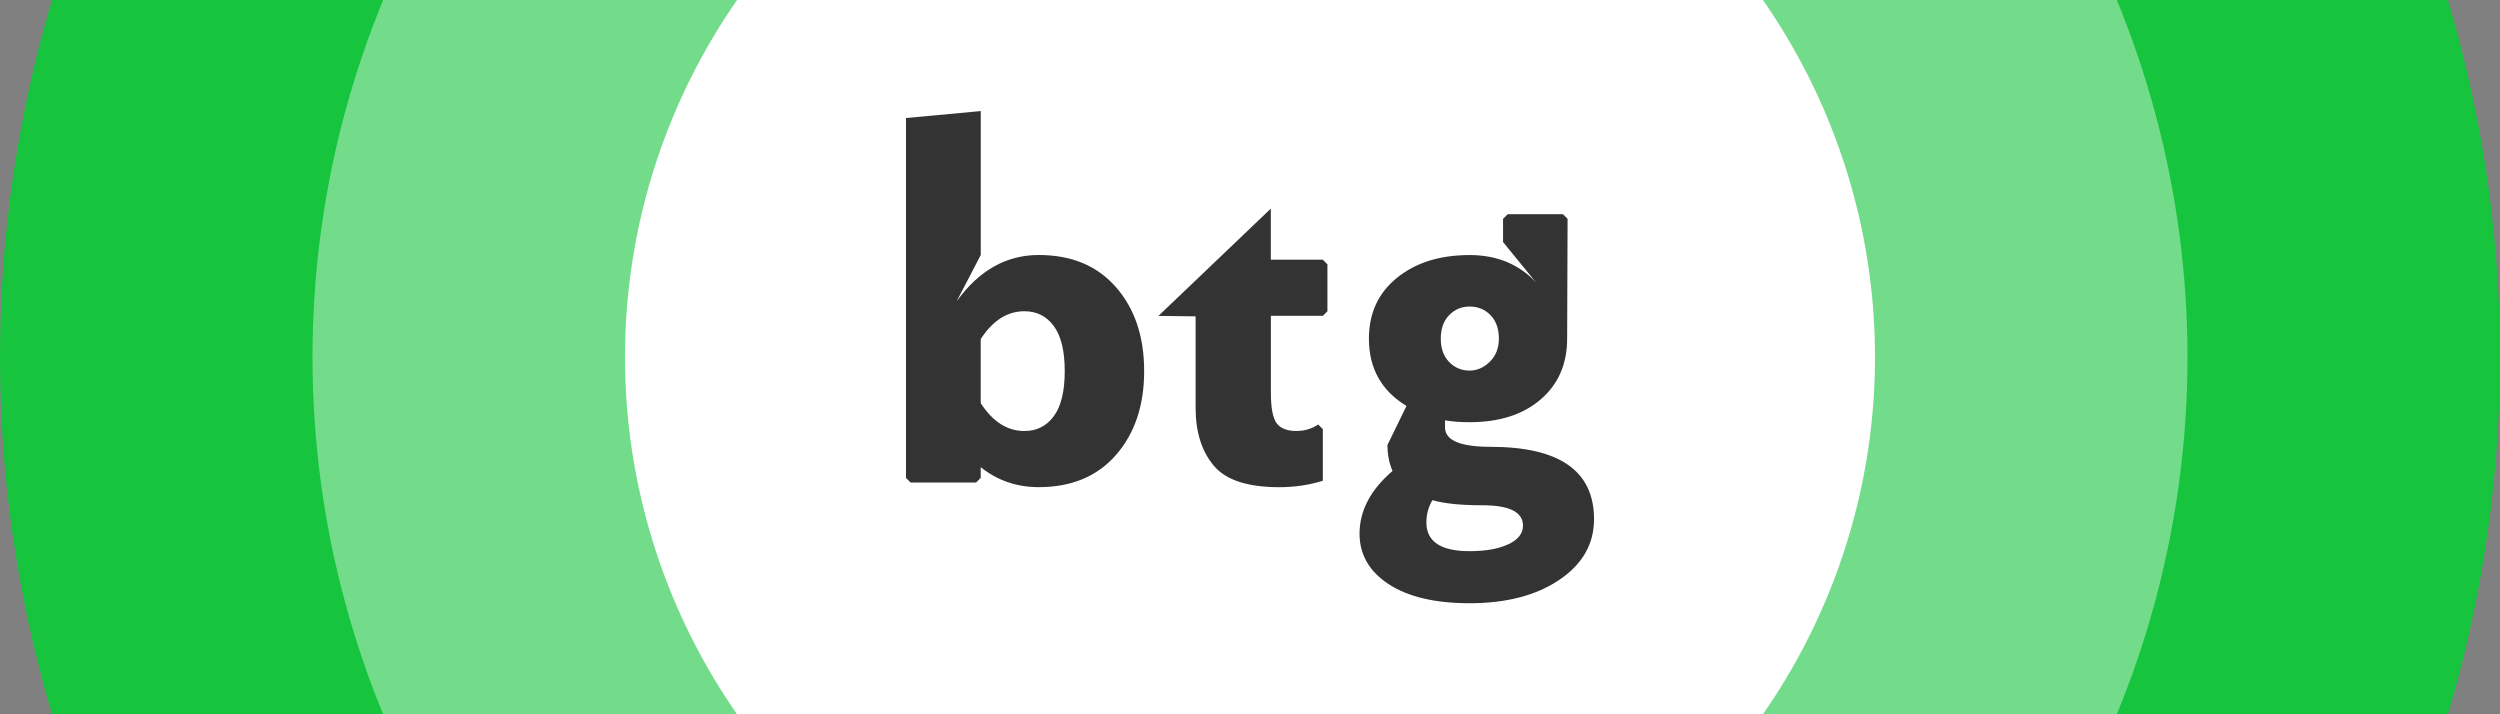 <svg xmlns="http://www.w3.org/2000/svg" xmlns:xlink="http://www.w3.org/1999/xlink" width="140" height="40" viewBox="0 0 140 40">
  <rect x="0" y="0" width="140" height="40" fill="#808080" stroke="none"/>
  <defs>
    <path id="a" d="M0 0h140v40H0z"/>
  </defs>
  <clipPath id="b">
    <use xlink:href="#a" overflow="visible"/>
  </clipPath>
  <g clip-path="url(#b)">
    <circle fill="#FFF" cx="70" cy="20" r="35"/>
    <circle fill="none" stroke="#16C43E" stroke-width="70" cx="70" cy="20" r="35" id="small-outer"/>
    <circle fill="none" stroke="#73DC8B" stroke-width="35" cx="70" cy="20" r="35" id="small-inner"/>
  </g>
  <circle clip-path="url(#b)" fill="#FFF" cx="70" cy="20" r="35"/>
  <g clip-path="url(#b)" fill="#333">
    <path d="M62.5 16.087c1.05 1.205 1.573 2.77 1.573 4.693s-.524 3.488-1.573 4.693c-1.05 1.204-2.492 1.807-4.33 1.807-1.23 0-2.313-.372-3.25-1.118v.6l-.26.26h-3.665l-.26-.26V6.61l4.187-.39v8.06l-1.353 2.6c1.246-1.732 2.78-2.6 4.6-2.6 1.837 0 3.28.602 4.33 1.807zm-3.485 7.216c.408-.555.61-1.396.61-2.522s-.203-1.965-.61-2.52c-.407-.555-.958-.832-1.65-.832-.955 0-1.77.52-2.445 1.56v3.588c.676 1.04 1.49 1.56 2.444 1.56.694 0 1.244-.278 1.65-.832zm15.327-5.877l-.26.26H71.17v4.316c0 .85.11 1.418.324 1.703.217.286.586.43 1.105.43.45 0 .857-.12 1.22-.364l.26.26v2.89c-.76.24-1.577.362-2.442.362-1.77 0-2.992-.4-3.668-1.208-.676-.806-1.015-1.885-1.015-3.237v-5.122l-2.08-.026 6.292-6.007v2.86h2.91l.26.26v2.626zm14.924 11.648c0 1.387-.646 2.52-1.938 3.394s-2.97 1.313-5.03 1.313c-1.925 0-3.433-.352-4.524-1.063s-1.64-1.655-1.64-2.834c0-1.283.616-2.453 1.847-3.51-.187-.434-.283-.92-.283-1.457l1.066-2.184c-1.404-.85-2.105-2.105-2.105-3.77 0-1.42.523-2.557 1.572-3.406 1.048-.85 2.403-1.274 4.067-1.274 1.525 0 2.766.51 3.72 1.534l-1.847-2.262v-1.3l.26-.26h3.094l.26.26-.025 6.708c0 1.422-.496 2.558-1.484 3.406-.988.85-2.314 1.274-3.98 1.274-.52 0-.978-.035-1.376-.104v.39c0 .73.85 1.093 2.548 1.093 3.866 0 5.798 1.35 5.798 4.055zM84.47 30.48c.544-.26.817-.607.817-1.04 0-.764-.754-1.145-2.262-1.145-1.213 0-2.148-.096-2.81-.286-.224.38-.337.795-.337 1.246 0 1.074.807 1.61 2.418 1.61.903 0 1.626-.13 2.173-.388zm-3.316-12.833c-.313.32-.47.758-.47 1.313s.157.993.47 1.313c.31.32.693.48 1.143.48.416 0 .793-.164 1.13-.493s.51-.763.51-1.3c0-.555-.157-.992-.47-1.313-.31-.32-.7-.48-1.17-.48-.45 0-.832.16-1.143.48z"/>
  </g>
</svg>